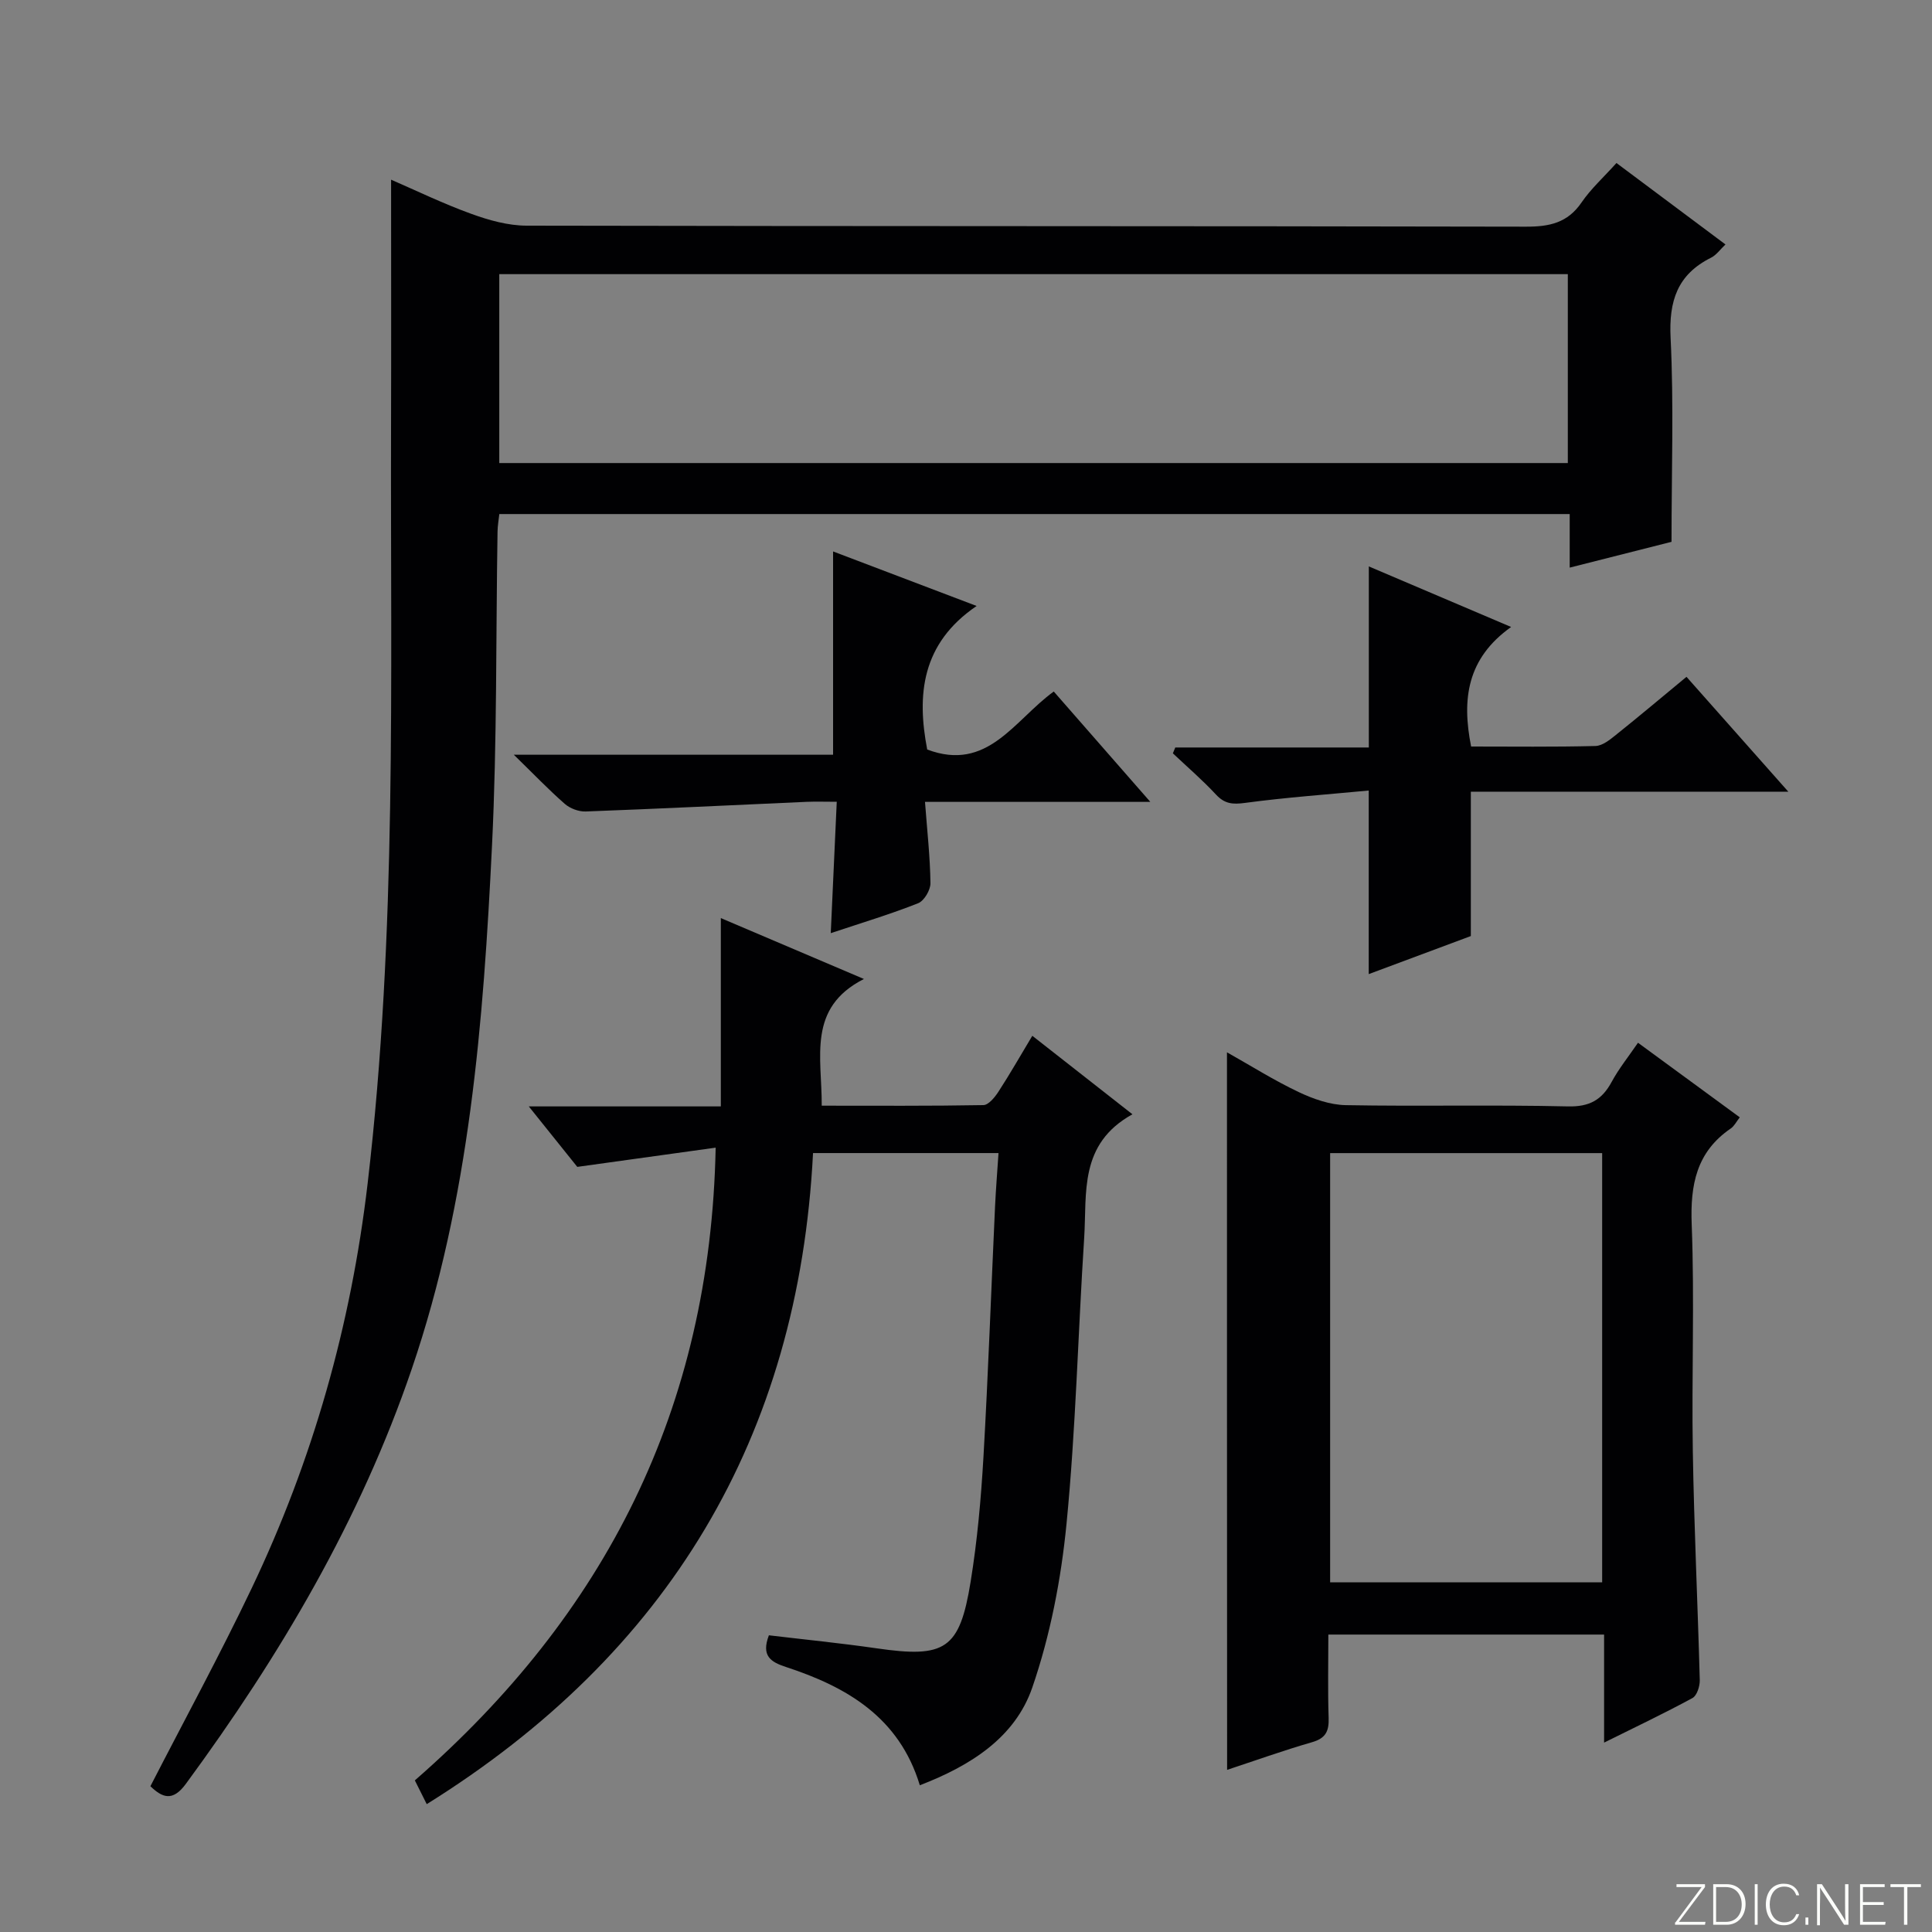 <svg enable-background="new 0 0 400 400" viewBox="0 0 400 400" xmlns="http://www.w3.org/2000/svg"><rect x="0" y="0" width="400" height="400" fill="#808080" stroke="none"/><g fill="#fbfcfa"><path d="m346.9 398 5.4-7.3h-5.2v-.6h5.9v.6l-5.4 7.2h5.5l-.1.6h-6.2v-.5z"/><path d="m354.7 390.1h2.8c2.3 0 3.9 1.6 3.9 4.1s-1.6 4.3-3.9 4.3h-2.8zm.6 7.8h2c2.2 0 3.3-1.6 3.3-3.6 0-1.8-1-3.6-3.3-3.6h-2z"/><path d="m363.9 390.1v8.4h-.6v-8.4z"/><path d="m372.5 396.3c-.4 1.3-1.4 2.3-3.2 2.3-2.4 0-3.7-1.9-3.7-4.3 0-2.3 1.2-4.3 3.7-4.3 1.8 0 2.9 1 3.2 2.4h-.6c-.4-1.1-1.1-1.8-2.5-1.8-2.1 0-3 1.9-3 3.7s.9 3.7 3 3.7c1.4 0 2.1-.7 2.5-1.7z"/><path d="m373.8 398.5v-1.5h.6v1.5z"/><path d="m376.2 398.5v-8.4h1c1.3 2 4.4 6.7 4.9 7.6-.1-1.2-.1-2.4-.1-3.8v-3.8h.7v8.4h-.9c-1.2-1.9-4.4-6.8-5-7.7.1 1.1 0 2.3 0 3.9v3.9h-.6z"/><path d="m390 394.4h-4.3v3.5h4.7l-.1.6h-5.2v-8.4h5.1v.6h-4.5v3.1h4.3v.7z"/><path d="m394.2 390.7h-2.8v-.6h6.3v.6h-2.8v7.8h-.7z"/></g><path d="m31.14 369.82c7.06-13.74 14.37-27.16 20.94-40.93 12.67-26.57 20.58-54.46 24.03-83.83 6.1-51.92 4.71-104 4.85-156.07.05-17.12.01-34.25.01-51.79 5.14 2.23 10.74 4.95 16.57 7.06 3.65 1.33 7.63 2.45 11.47 2.46 68.97.14 137.95.06 206.92.21 4.87.01 8.62-.78 11.51-5.01 1.95-2.85 4.59-5.23 7.23-8.17 7.48 5.59 14.9 11.13 22.57 16.86-1.08 1.02-1.88 2.19-2.98 2.74-6.98 3.48-8.76 8.96-8.38 16.61.68 13.75.19 27.57.19 42.22-6.09 1.54-13.24 3.35-21.08 5.34 0-3.95 0-7.35 0-11.09-74.12 0-147.67 0-221.61 0-.12 1.12-.35 2.37-.37 3.64-.35 21.64-.09 43.3-1.14 64.9-1.79 36.69-4.62 73.29-16.62 108.46-10.68 31.32-27.28 59.38-46.77 85.9-2.76 3.77-4.9 2.83-7.34.49zm293.46-273.95c0-13.25 0-26 0-39.11-73.91 0-147.59 0-221.23 0v39.11z" fill="#010103"/><path d="m234.46 230.7c-11.13 6.15-9.4 16.32-9.99 25.57-1.28 19.74-1.73 39.56-3.66 59.23-1.12 11.44-3.35 23.03-7.08 33.87-3.55 10.33-12.71 16.18-23.29 20.25-4.26-14.06-15.1-20.36-27.72-24.49-3.11-1.02-5.17-2.26-3.53-6.56 7.26.87 14.78 1.61 22.25 2.69 14.25 2.07 17.24.27 19.52-13.79 1.38-8.51 2.15-17.15 2.65-25.76.99-17.27 1.6-34.57 2.4-51.85.17-3.6.46-7.19.72-11.13-12.9 0-25.32 0-38.4 0-3 58.85-29.96 103.64-79.98 134.8-.79-1.58-1.6-3.2-2.46-4.92 39.32-34.31 61.2-76.84 62.28-131-9.59 1.33-18.63 2.59-28.65 3.98-2.53-3.16-5.94-7.41-10.04-12.52h39.76c0-13.27 0-25.85 0-38.99 9.48 4.04 19.01 8.09 29.63 12.61-11.8 5.97-8.68 16.2-8.74 26.23 11.28 0 22.38.08 33.47-.12 1.06-.02 2.35-1.6 3.1-2.75 2.35-3.61 4.49-7.37 7.03-11.6 6.64 5.2 13.11 10.27 20.73 16.25z" fill="#010103"/><path d="m254.03 217.87c5.05 2.84 9.8 5.84 14.85 8.23 3.02 1.43 6.47 2.65 9.76 2.71 15.32.28 30.65-.1 45.97.26 4.5.11 7.06-1.36 9.08-5.1 1.48-2.73 3.46-5.19 5.44-8.08 7.17 5.25 13.98 10.24 21.07 15.44-.69.88-1.13 1.8-1.85 2.3-7.13 4.87-8.42 11.67-8.1 19.91.6 15.63-.03 31.31.23 46.96.26 15.79 1.02 31.57 1.44 47.36.03 1.25-.59 3.2-1.51 3.7-5.8 3.15-11.78 5.99-18.3 9.23 0-7.81 0-14.89 0-22.37-19.09 0-37.79 0-57.09 0 0 5.73-.13 11.51.06 17.27.09 2.72-.6 4.2-3.42 5.01-6.03 1.74-11.96 3.87-17.6 5.73-.03-49.56-.03-98.85-.03-148.56zm21.36 20.87v88.87h56.32c0-29.73 0-59.14 0-88.87-18.79 0-37.37 0-56.32 0z" fill="#010103"/><path d="m312.86 129.81c-9.12 6.49-10.24 14.91-8.28 24.75 8.51 0 17.13.11 25.75-.11 1.43-.04 2.98-1.29 4.22-2.29 4.79-3.83 9.48-7.78 14.62-12.03 6.89 7.77 13.57 15.3 21.08 23.78-22.57 0-44.15 0-65.73 0v29.89c-6.69 2.5-13.78 5.14-21.14 7.88 0-12.63 0-24.78 0-38.01-8.58.82-17.12 1.42-25.59 2.56-2.57.35-4.23.22-6.04-1.73-2.79-3.01-5.93-5.7-8.92-8.53.17-.4.33-.8.5-1.21h40.07c0-12.73 0-24.76 0-37.49 9.37 3.99 18.73 7.97 29.46 12.54z" fill="#010103"/><path d="m172 193.2c.42-9.25.82-17.84 1.24-27.2-2.38 0-4.3-.07-6.21.01-15.26.68-30.51 1.43-45.77 2-1.44.05-3.23-.62-4.32-1.57-3.37-2.95-6.48-6.21-10.56-10.18h66.1c0-14.31 0-28 0-42.09 9.41 3.58 18.94 7.2 29.72 11.29-11.43 7.76-12.41 18.42-10.23 29.72 12.51 4.72 17.98-6.04 26.2-12.01 6.47 7.39 12.83 14.67 19.99 22.85-16.24 0-31.26 0-46.65 0 .45 5.98 1.06 11.4 1.13 16.83.02 1.42-1.31 3.67-2.56 4.16-5.68 2.25-11.57 4.02-18.08 6.19z" fill="#010103"/></svg>